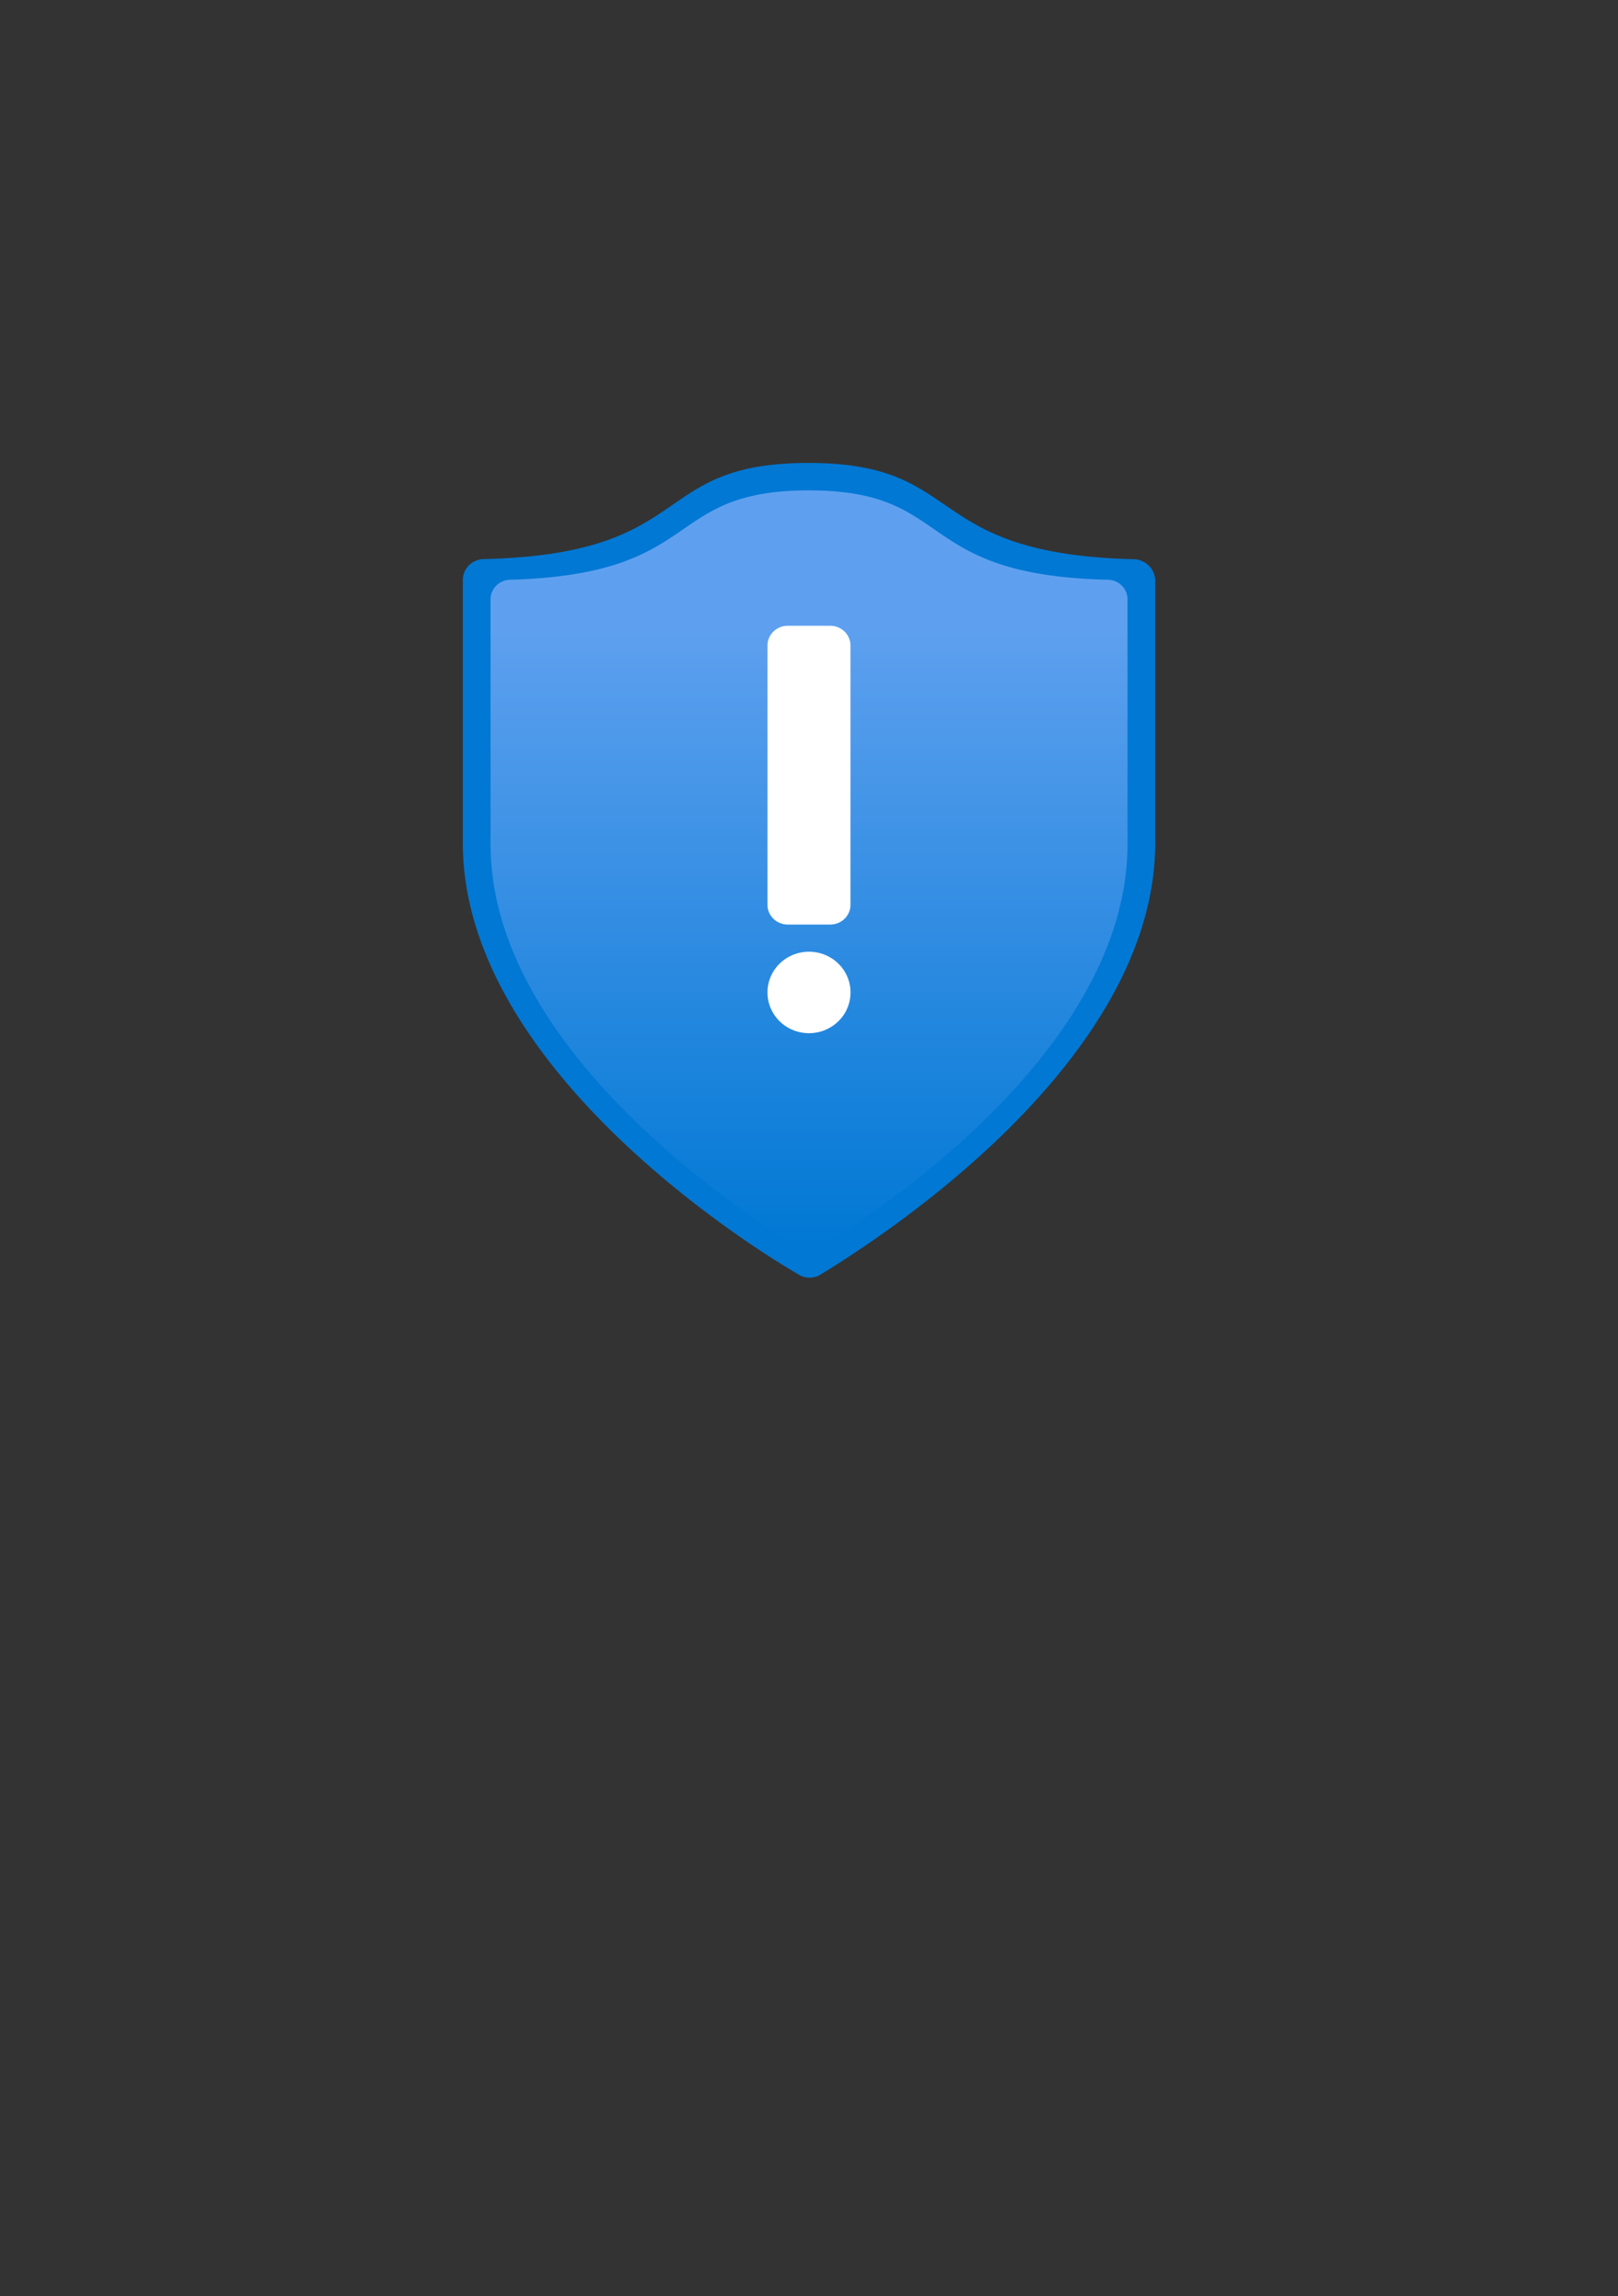 <?xml version="1.0" encoding="UTF-8" standalone="no"?>
<!DOCTYPE svg PUBLIC "-//W3C//DTD SVG 1.1//EN" "http://www.w3.org/Graphics/SVG/1.1/DTD/svg11.dtd">
<!-- Generated by Microsoft Visio, SVG Export Security Alert.svg Page-1 -->
<svg xmlns="http://www.w3.org/2000/svg" xmlns:xlink="http://www.w3.org/1999/xlink" xmlns:ev="http://www.w3.org/2001/xml-events"
		width="1.564in" height="2.219in" viewBox="0 0 112.61 159.77" xml:space="preserve" color-interpolation-filters="sRGB"
		class="st4">
	<rect x="0" y="0" width="112.61" height="159.77" fill="#333333" stroke="none"/>
	<style type="text/css">
	<![CDATA[
		.st1 {fill:#0078d4;stroke:none;stroke-linecap:butt;stroke-width:32.211}
		.st2 {fill:url(#grad0-8);stroke:none;stroke-linecap:butt;stroke-width:32.211}
		.st3 {fill:#ffffff;stroke:none;stroke-linecap:butt;stroke-width:32.211}
		.st4 {fill:none;fill-rule:evenodd;font-size:12px;overflow:visible;stroke-linecap:square;stroke-miterlimit:3}
	]]>
	</style>

	<defs id="Patterns_And_Gradients">
		<linearGradient id="grad0-8" x1="0" y1="0" x2="1" y2="0" gradientTransform="rotate(90 0.5 0.5)">
			<stop offset="0.18" stop-color="#5ea0ef" stop-opacity="1"/>
			<stop offset="1" stop-color="#0078d4" stop-opacity="1"/>
		</linearGradient>
	</defs>
	<g>
		<title>Page-1</title>
		<g id="group1038-1" transform="translate(32.211,-70.866)">
			<title>Security Alert</title>
			<g id="group1039-2">
				<title>Sheet.1039</title>
				<g id="shape1040-3">
					<title>Sheet.1040</title>
					<path d="M48.19 129.52 C48.19 144.75 29.04 157.03 24.93 159.54 A1.446 1.417 0 0 1 23.34 159.54 C19.15 157.1
								 0 144.76 0 129.52 L0 111.22 A1.487 1.458 0 0 1 1.5 109.77 C16.38 109.4 12.9 103.08 24.06 103.08
								 C35.21 103.08 31.81 109.4 46.68 109.78 A1.541 1.511 0 0 1 48.19 111.22 L48.19 129.52 Z"
							class="st1"/>
				</g>
				<g id="shape1041-5" transform="translate(1.931,-1.891)">
					<title>Sheet.1041</title>
					<path d="M44.33 131.51 C44.33 145.83 26.69 157.26 22.88 159.59 A1.519 1.489 0 0 1 21.45 159.59 C17.64 157.25
								 0 145.75 0 131.51 L0 114.42 A1.389 1.361 0 0 1 1.35 113.1 C15.01 112.71 11.91 106.88 22.16 106.88
								 C32.41 106.88 29.31 112.78 42.98 113.1 A1.389 1.361 0 0 1 44.33 114.42 L44.33 131.51 Z"
							class="st2"/>
				</g>
				<g id="shape1042-9" transform="translate(21.203,-17.008)">
					<title>Sheet.1042</title>
					<path d="M2.89 159.77 A2.891 2.835 -180 1 0 0 156.93 A2.891 2.835 -180 0 0 2.89 159.77 ZM4.34 152.21
								 L1.45 152.21 A1.411 1.383 0 0 1 -0 150.87 L0 132.76 A1.411 1.383 0 0 1 1.45 131.42 L4.34 131.42
								 A1.411 1.383 0 0 1 5.78 132.76 L5.78 150.87 A1.411 1.383 0 0 1 4.34 152.21 Z" class="st3"/>
				</g>
			</g>
		</g>
	</g>
</svg>
